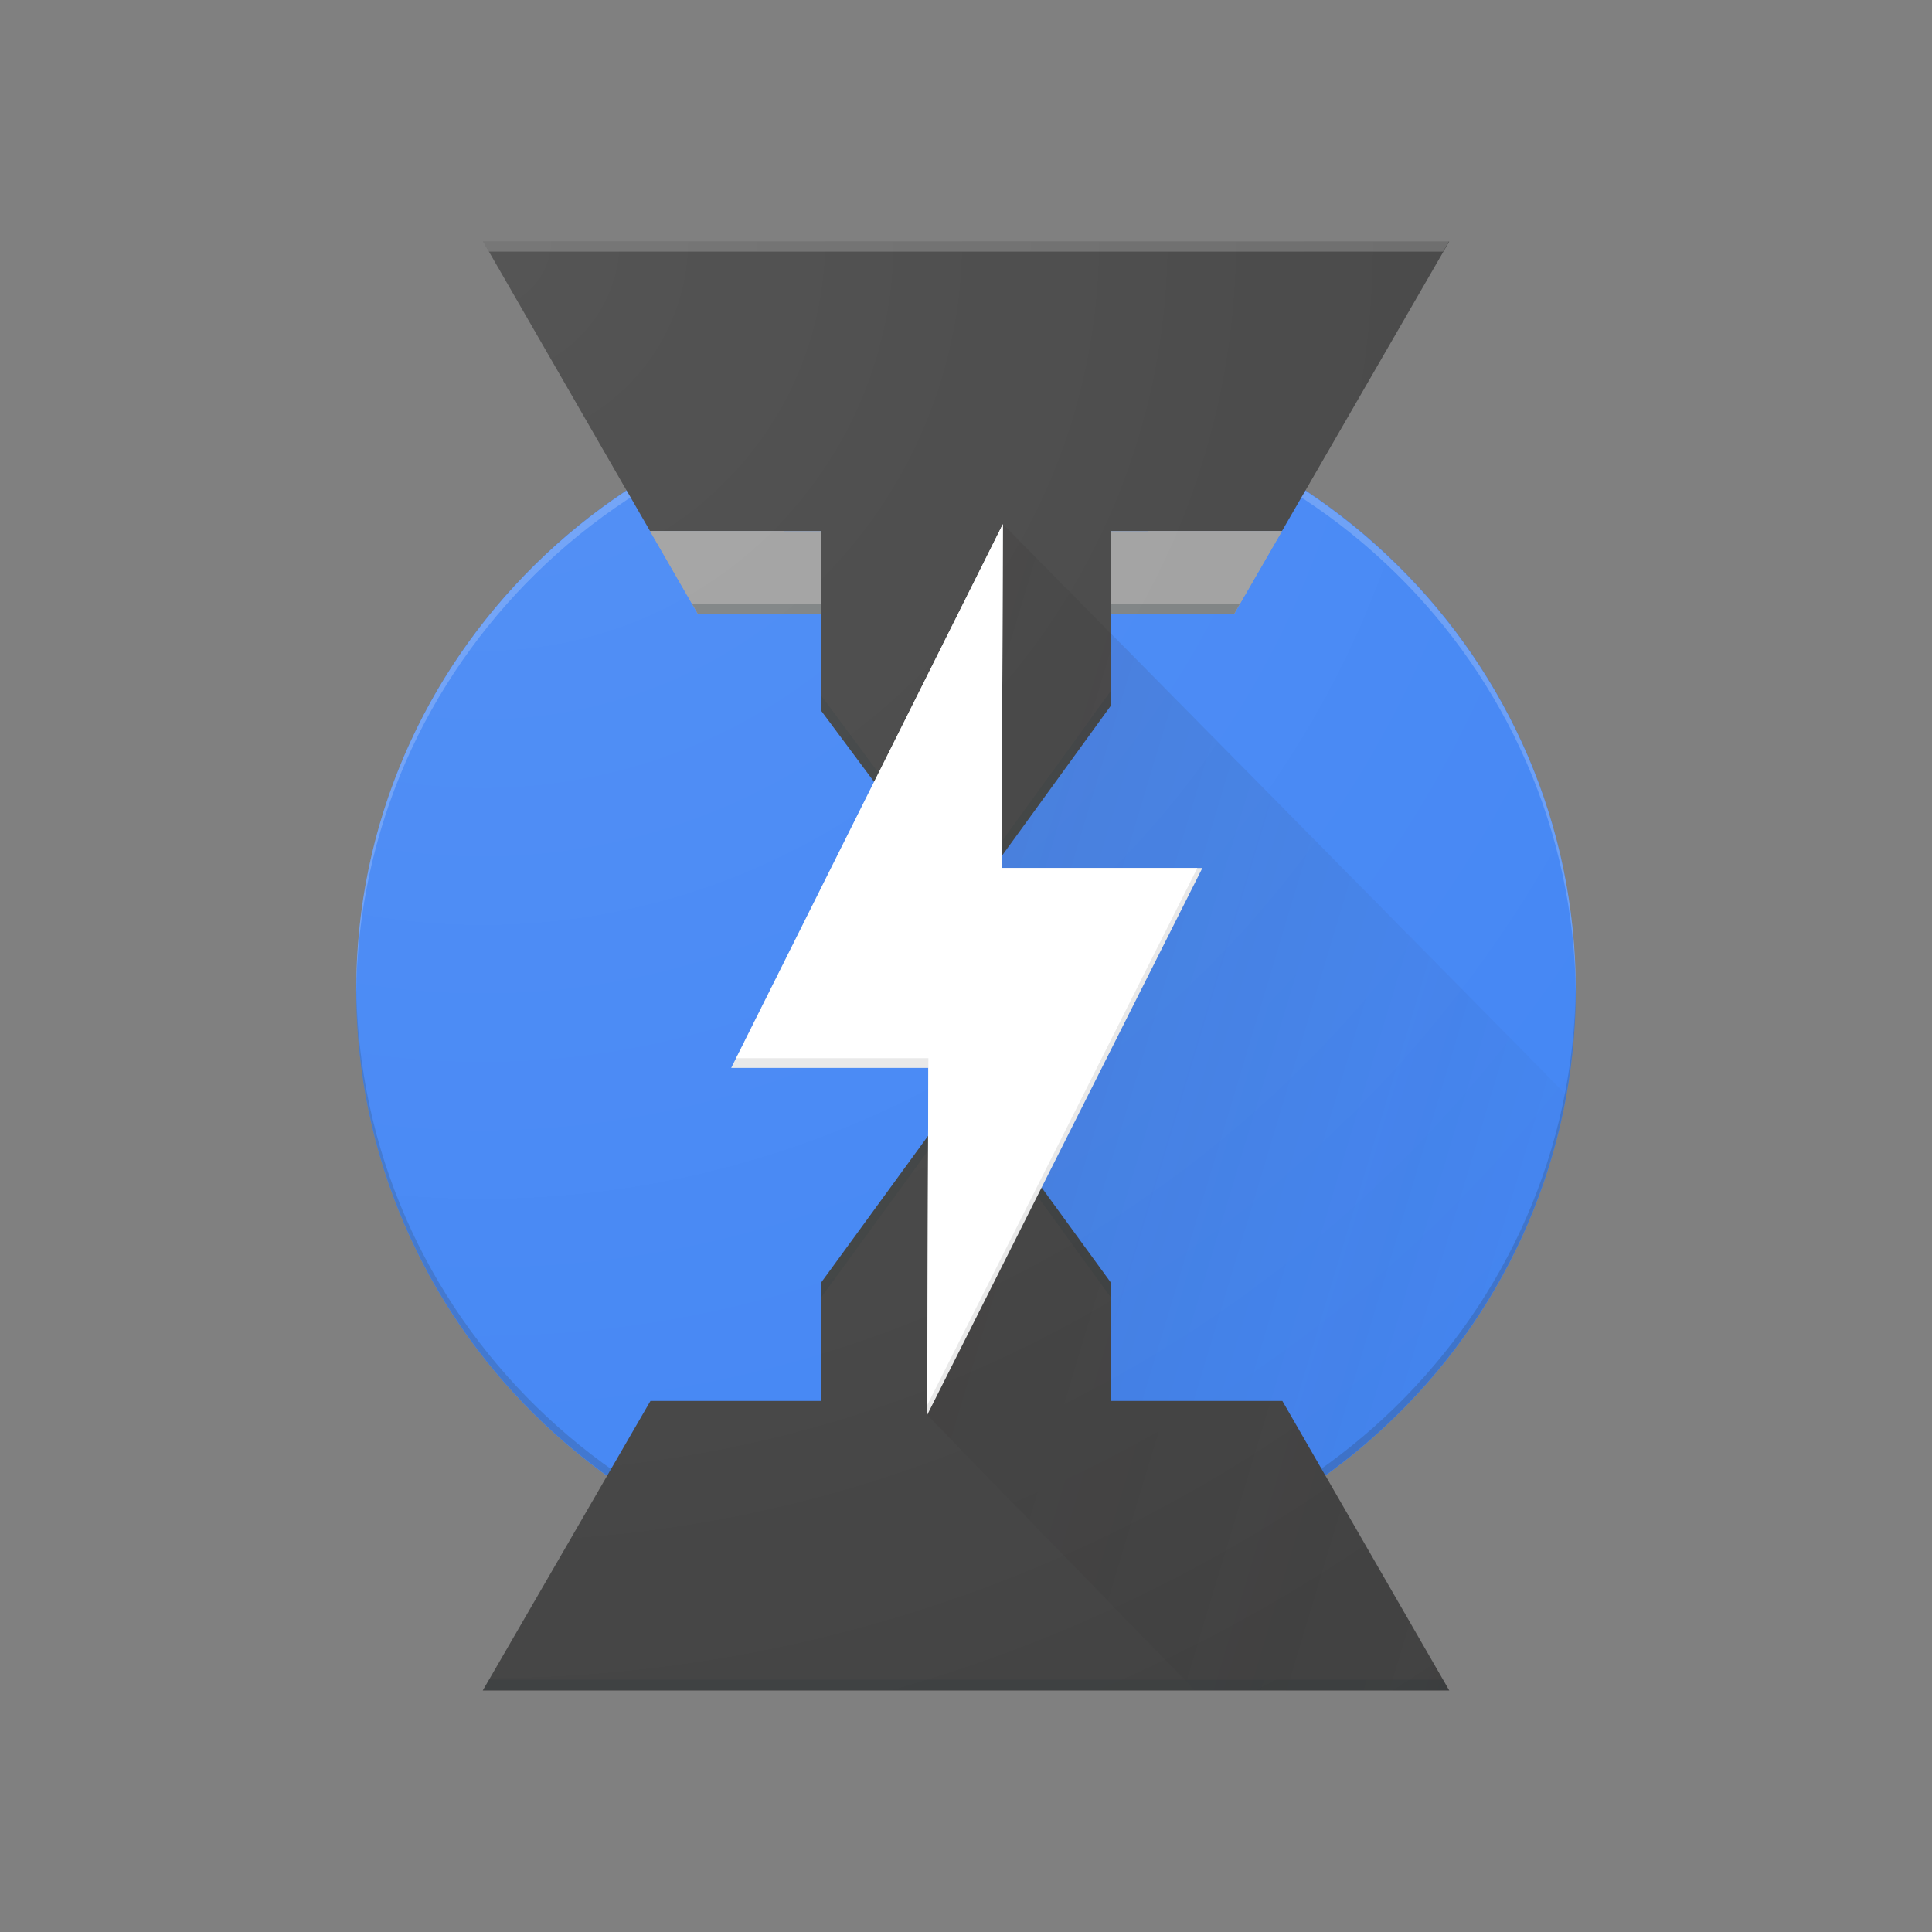 <svg xmlns="http://www.w3.org/2000/svg" fill="none" aria-hidden="true" viewBox="0 0 48 48"><rect x="0" y="0" width="48" height="48" fill="#808080" stroke="none"/><g id="v8-ignition-Icon"><g id="Group"><path id="Vector" fill="#4285F4" d="M24 39.531C32.367 39.531 39.15 32.843 39.15 24.593C39.15 16.343 32.367 9.655 24 9.655C15.633 9.655 8.85 16.343 8.85 24.593C8.85 32.843 15.633 39.531 24 39.531Z"/><path id="Vector_2" fill="#263238" d="M24 39.29C15.677 39.29 8.917 32.665 8.85 24.468V24.583C8.85 32.829 15.629 39.522 24 39.522C32.371 39.522 39.15 32.829 39.15 24.583V24.468C39.083 32.665 32.322 39.29 24 39.29Z" opacity="0.2"/><path id="Vector_3" fill="white" d="M24 9.896C32.322 9.896 39.083 16.521 39.15 24.718V24.603C39.15 16.357 32.371 9.665 24 9.665C15.629 9.665 8.85 16.348 8.85 24.593V24.709C8.917 16.521 15.677 9.896 24 9.896Z" opacity="0.2"/><path id="Vector_4" fill="#424242" d="M20.403 13.194V17.659L24 22.491L27.597 17.534V13.194H31.85L36.006 6H12.003L16.15 13.194H20.403Z"/><path id="Vector_5" fill="#9E9E9E" d="M19.487 13.194H16.15L17.336 15.248H19.487V13.194ZM28.513 15.248H30.664L31.85 13.194H28.513V15.248Z"/><path id="Vector_6" fill="#424242" d="M27.597 34.806V31.864L24 26.927L20.403 31.864V34.806H16.16L11.994 42H36.007L31.86 34.806H27.597Z"/><path id="Vector_7" fill="#263238" d="M27.597 17.167L24 22.134L20.403 17.283V17.659L24 22.491L27.597 17.534V17.167Z" opacity="0.2"/><path id="Vector_8" fill="white" d="M12.003 6H35.996L35.852 6.251H12.148L12.003 6Z" opacity="0.2"/><path id="Vector_9" fill="#263238" d="M20.403 32.231L24.009 27.284L27.597 32.231V31.864L24.009 26.927L20.403 31.855V32.231ZM35.996 41.99H12.003L12.148 41.73H35.852L35.996 41.99Z" opacity="0.2"/><path id="Vector_10" fill="url(#paint0_linear_94_18919)" d="M35.997 41.99L35.852 41.73L32.93 36.657C36.026 34.43 38.224 31.074 38.919 27.207L24.916 13.021L23.036 35.153L29.68 41.99L36.006 42L35.997 41.99Z"/><path id="Vector_11" fill="#E8E8E8" d="M24.916 13.021L18.166 26.532H23.064L23.036 35.153L29.873 21.565H24.887L24.916 13.021Z"/><path id="Vector_12" fill="white" d="M24.916 13.021L18.291 26.29H23.065L23.036 34.912L29.748 21.565H24.887L24.916 13.021Z"/><path id="Vector_13" fill="#9E9E9E" d="M20.403 13.194H16.15L17.336 15.248H20.403V13.194ZM27.597 15.248H30.664L31.85 13.194H27.597V15.248Z"/><path id="Vector_14" fill="#263238" d="M27.597 15.007V15.248H30.664L30.808 14.998L27.597 15.007ZM20.403 15.007L17.191 14.998L17.336 15.248H20.403V15.007Z" opacity="0.3"/><path id="Vector_15" fill="url(#paint1_radial_94_18919)" d="M39.15 24.709V24.593C39.15 19.424 36.479 14.863 32.428 12.182L36.006 6H12.003L15.571 12.182C11.521 14.863 8.85 19.424 8.85 24.593V24.709C8.888 29.617 11.338 33.967 15.079 36.667L12.148 41.73L12.003 41.99L11.993 42H35.997L35.987 41.99L35.842 41.73L32.92 36.657C36.672 33.967 39.112 29.627 39.15 24.709Z"/></g></g><defs><linearGradient id="paint0_linear_94_18919" x1="18.865" x2="42.759" y1="19.072" y2="26.25" gradientUnits="userSpaceOnUse"><stop stop-color="#231F20" stop-opacity="0.16"/><stop offset="1" stop-color="#231F20" stop-opacity="0"/></linearGradient><radialGradient id="paint1_radial_94_18919" cx="0" cy="0" r="1" gradientTransform="matrix(43.204 0 0 43.204 12.042 6.039)" gradientUnits="userSpaceOnUse"><stop stop-color="white" stop-opacity="0.1"/><stop offset="1" stop-color="white" stop-opacity="0"/></radialGradient></defs></svg>